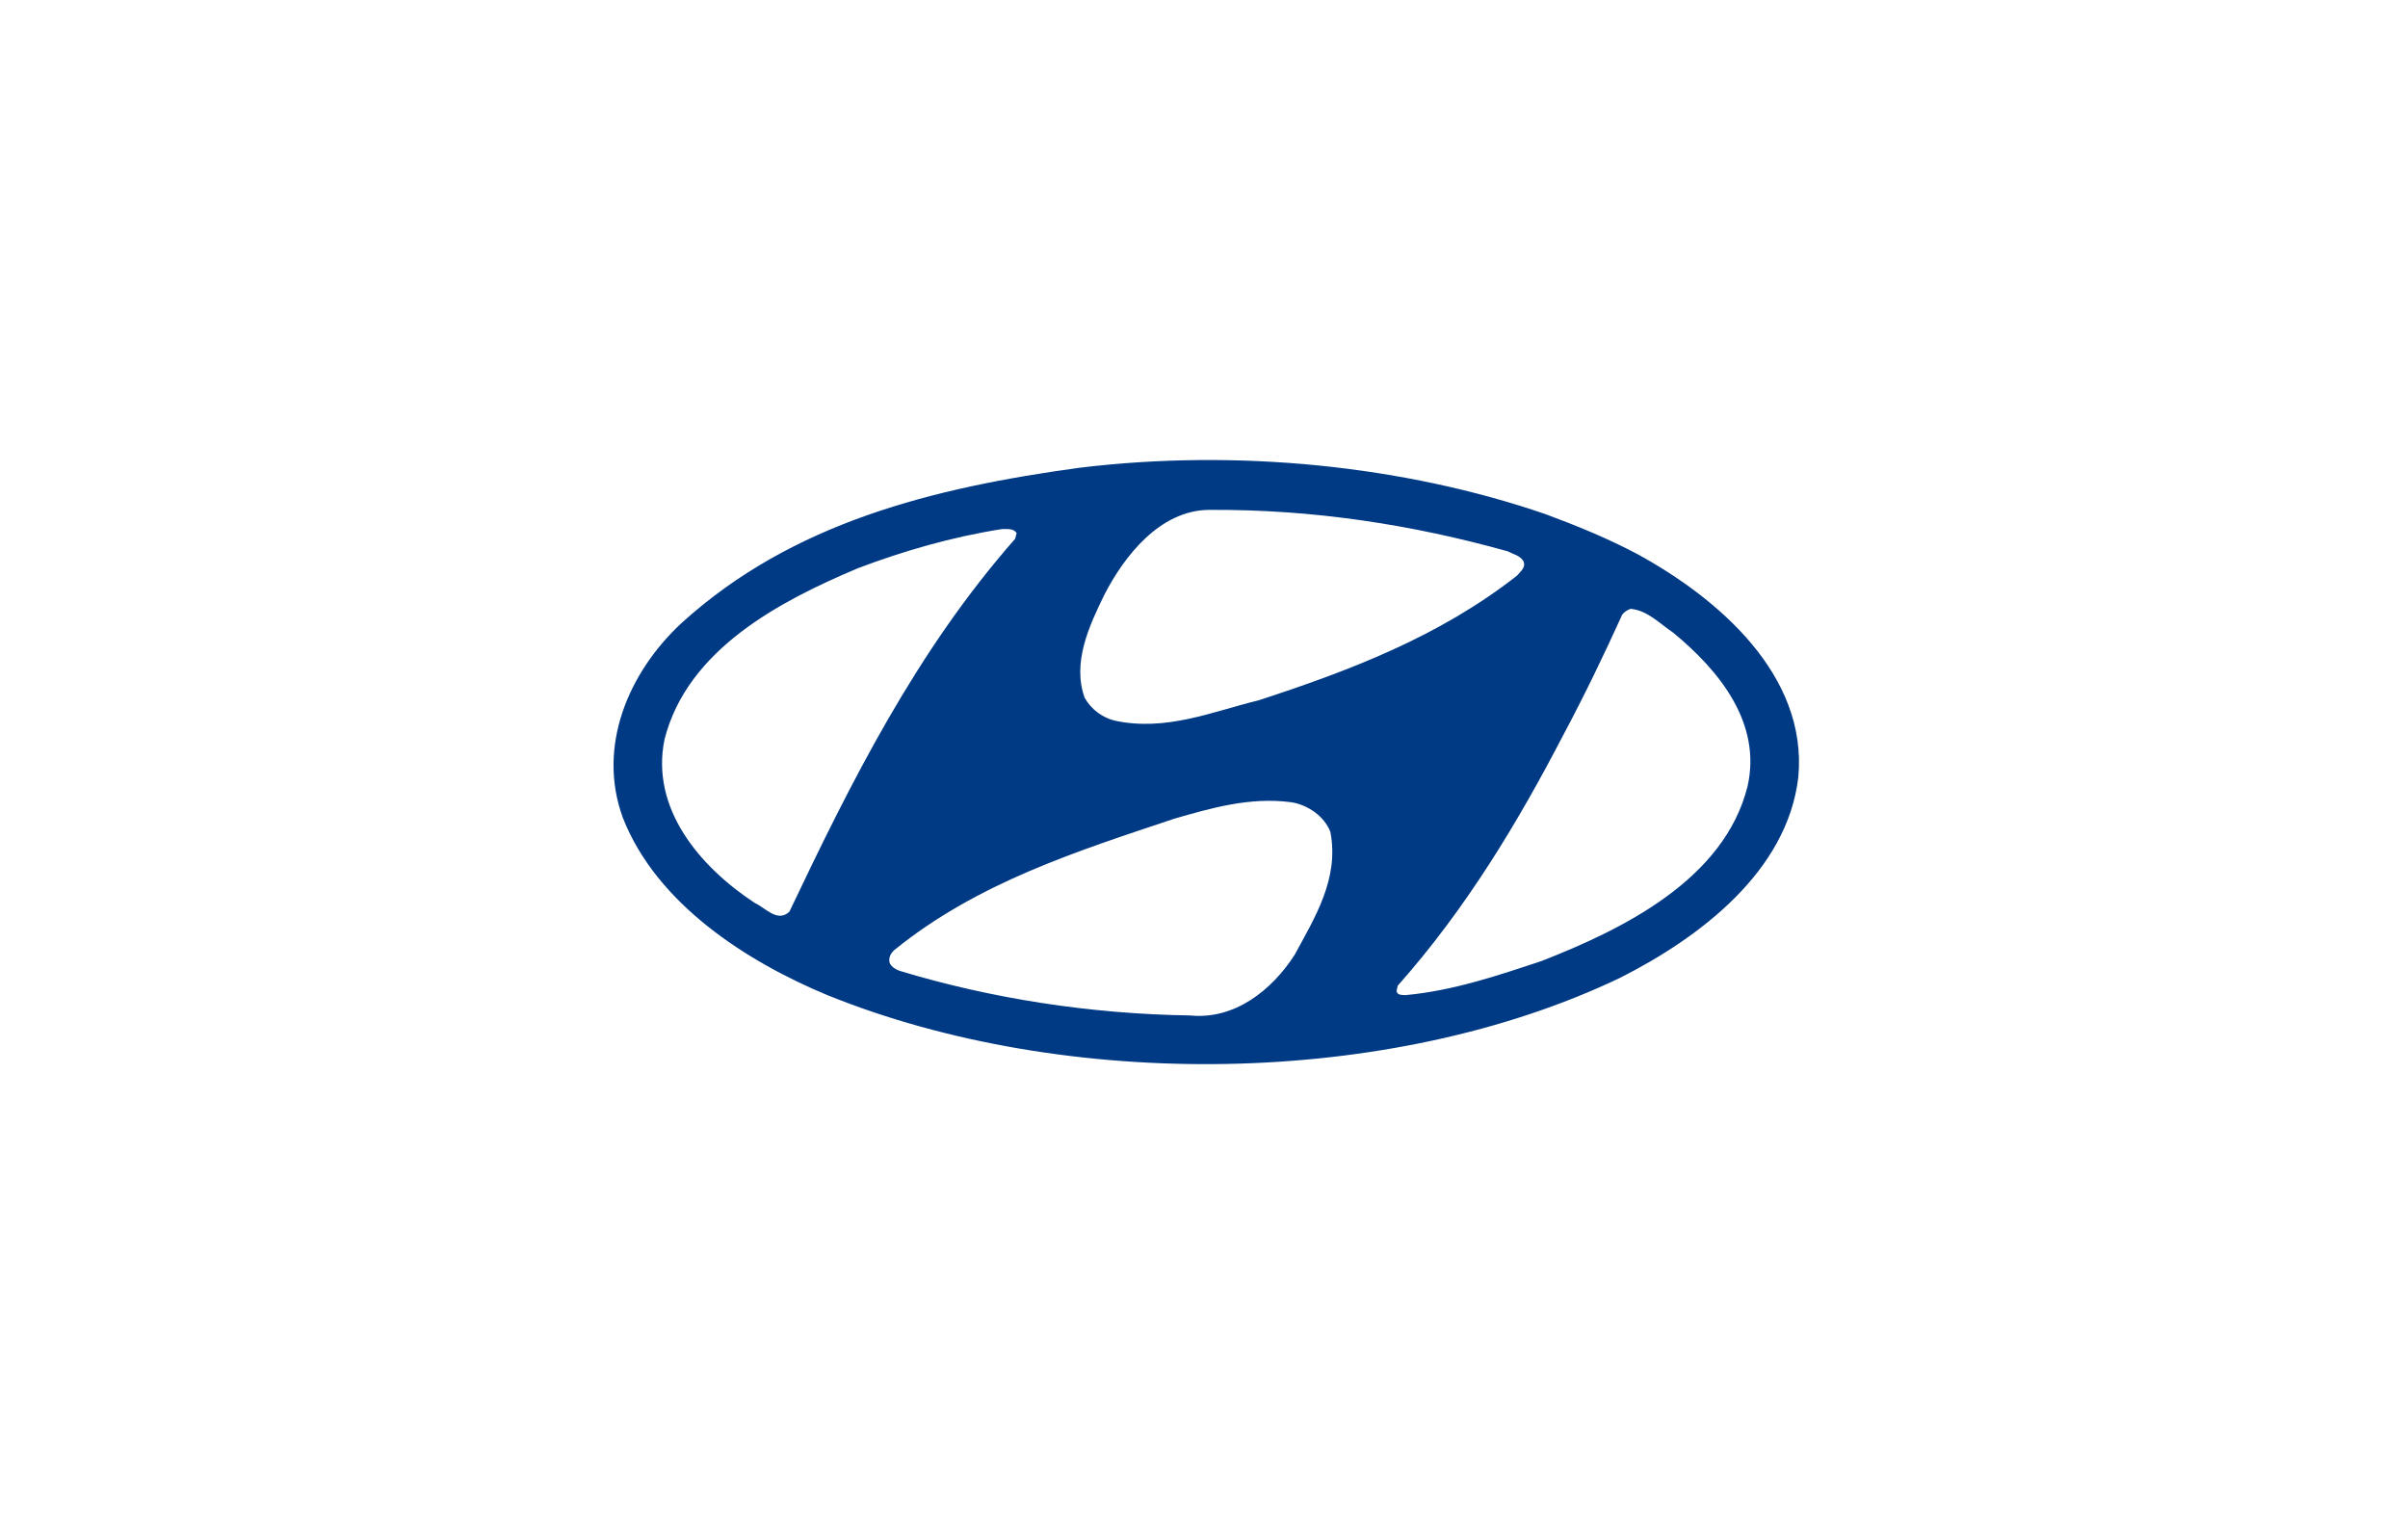 <svg width="65" height="41" viewBox="0 0 65 41" fill="none" xmlns="http://www.w3.org/2000/svg">
<path fill-rule="evenodd" clip-rule="evenodd" d="M35.911 22.455C36.155 23.714 35.495 24.76 34.946 25.775C34.337 26.72 33.332 27.532 32.124 27.41C29.412 27.369 26.762 26.953 24.305 26.212C24.193 26.181 24.082 26.11 24.021 26.009C23.97 25.866 24.041 25.734 24.142 25.643C26.387 23.825 29.057 22.983 31.697 22.099C32.682 21.815 33.728 21.51 34.835 21.652C35.291 21.714 35.748 22.029 35.911 22.455ZM45.161 17.074C46.42 18.109 47.558 19.521 47.172 21.227C46.542 23.745 43.801 25.085 41.618 25.938C40.429 26.334 39.231 26.741 37.932 26.862C37.85 26.852 37.718 26.872 37.698 26.75L37.728 26.608C39.576 24.527 40.977 22.192 42.206 19.826C42.775 18.759 43.303 17.663 43.791 16.586C43.861 16.505 43.933 16.465 44.014 16.434C44.471 16.474 44.796 16.83 45.161 17.074ZM27.442 14.393L27.401 14.545C24.731 17.581 22.974 21.105 21.309 24.608C20.984 24.912 20.669 24.506 20.375 24.374C18.892 23.399 17.552 21.825 17.938 19.957C18.557 17.52 21.065 16.221 23.157 15.338C24.396 14.87 25.686 14.495 27.046 14.281C27.189 14.281 27.371 14.261 27.442 14.393ZM40.694 14.88C40.846 14.961 41.029 14.992 41.12 15.144C41.201 15.317 41.039 15.428 40.947 15.54C38.846 17.185 36.439 18.099 33.982 18.901C32.732 19.206 31.473 19.754 30.082 19.45C29.757 19.368 29.463 19.155 29.28 18.84C28.935 17.886 29.402 16.891 29.808 16.058C30.346 15.012 31.301 13.784 32.621 13.763C35.464 13.743 38.145 14.169 40.694 14.88ZM44.207 14.961C46.36 16.139 48.797 18.211 48.543 20.973C48.248 23.531 45.862 25.318 43.73 26.395C37.505 29.37 28.763 29.461 22.335 26.862C20.162 25.958 17.725 24.405 16.811 22.069C16.11 20.15 16.963 18.15 18.395 16.82C21.39 14.098 25.208 13.165 29.138 12.626C33.403 12.108 37.891 12.565 41.709 13.875C42.562 14.19 43.405 14.535 44.207 14.961Z" fill="#003984"/>
</svg>
